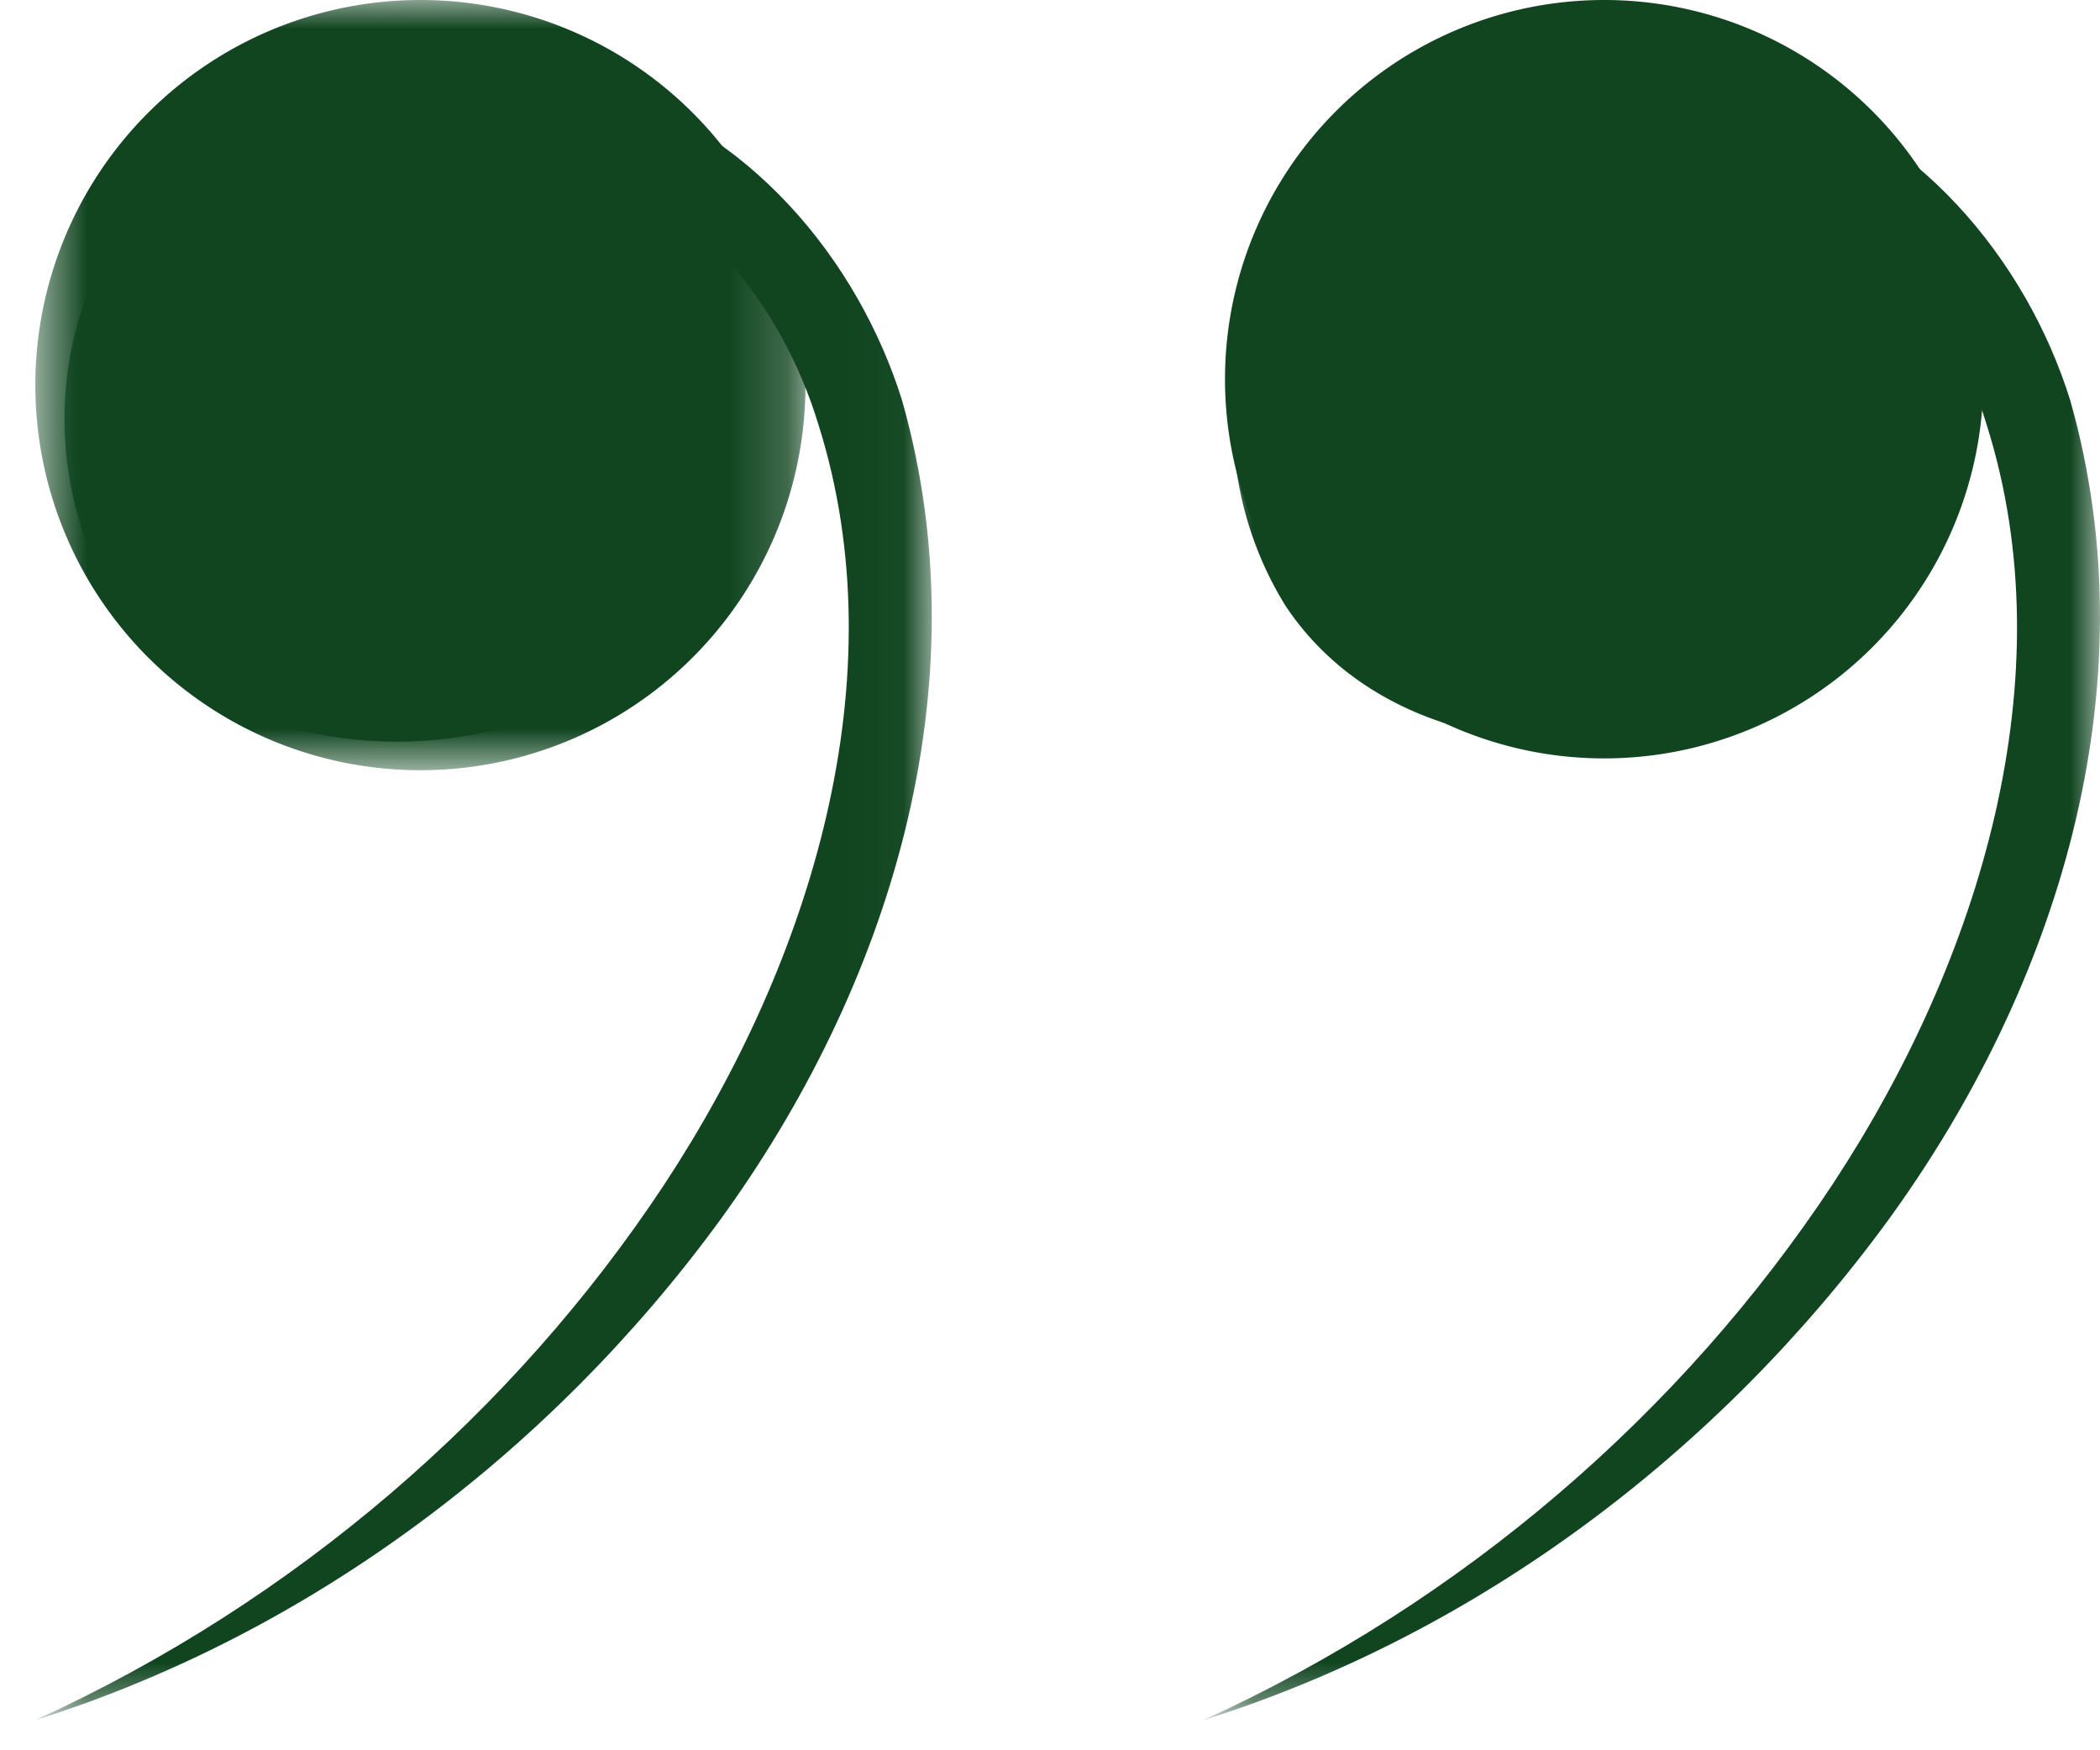 <svg width="36" height="30" xmlns="http://www.w3.org/2000/svg" xmlns:xlink="http://www.w3.org/1999/xlink"><defs><path id="a" d="M0 .52h15.37v28.345H0z"/><path id="c" d="M.026.52h15.366v28.345H.026z"/><path id="e" d="M.19.796h13.202V14H.191z"/></defs><g fill="none" fill-rule="evenodd"><path d="M21 6.499A6.5 6.5 0 0127.501 0 6.499 6.499 0 0134 6.499a6.5 6.5 0 11-13 0" fill="#104520"/><g transform="rotate(180 18 15)"><mask id="b" fill="#fff"><use xlink:href="#a"/></mask><path d="M6.573 17.839c.141-.142.357-.163.531-.244h.003c2.304-.716 5.352-.235 6.85 2.013 1.361 2.178 1.235 5.214-.646 7.212-1.908 1.972-4.905 2.43-7.473 1.749-2.676-.705-4.58-3.028-5.328-5.432-1.407-4.956.252-10.106 3.123-14.053C6.531 5.119 10.663 1.996 15.37.517 10.917 2.544 7.164 5.795 4.584 9.701 2.05 13.55.58 18.396 1.941 22.714c.636 2.096 2.148 3.981 4.296 4.587 2.1.627 4.65.198 6.231-1.27 1.59-1.447 1.902-4.124.831-6.043-1.062-2.01-3.81-2.764-6.174-2.329h.003c-.189.064-.402.058-.555.18" fill="#104520" mask="url(#b)"/></g><g transform="rotate(180 8 15)"><mask id="d" fill="#fff"><use xlink:href="#c"/></mask><path d="M6.599 17.839c.144-.142.357-.163.53-.244h.004c2.307-.716 5.355-.235 6.852 2.013 1.359 2.178 1.233 5.214-.645 7.212-1.908 1.972-4.905 2.43-7.473 1.749-2.68-.705-4.581-3.028-5.331-5.432-1.407-4.956.252-10.106 3.123-14.053C6.557 5.119 10.69 1.996 15.395.517 10.945 2.544 7.19 5.795 4.61 9.701 2.078 13.55.608 18.396 1.967 22.714c.636 2.096 2.15 3.981 4.296 4.587 2.1.627 4.65.198 6.23-1.27 1.59-1.447 1.903-4.124.832-6.043-1.062-2.01-3.807-2.764-6.174-2.329h.003c-.19.064-.4.058-.555.18" fill="#104520" mask="url(#d)"/><g transform="translate(2 16)"><mask id="f" fill="#fff"><use xlink:href="#e"/></mask><path d="M13.394 7.4a6.6 6.6 0 01-6.6 6.6 6.601 6.601 0 116.6-6.6" fill="#104520" mask="url(#f)"/></g></g></g></svg>